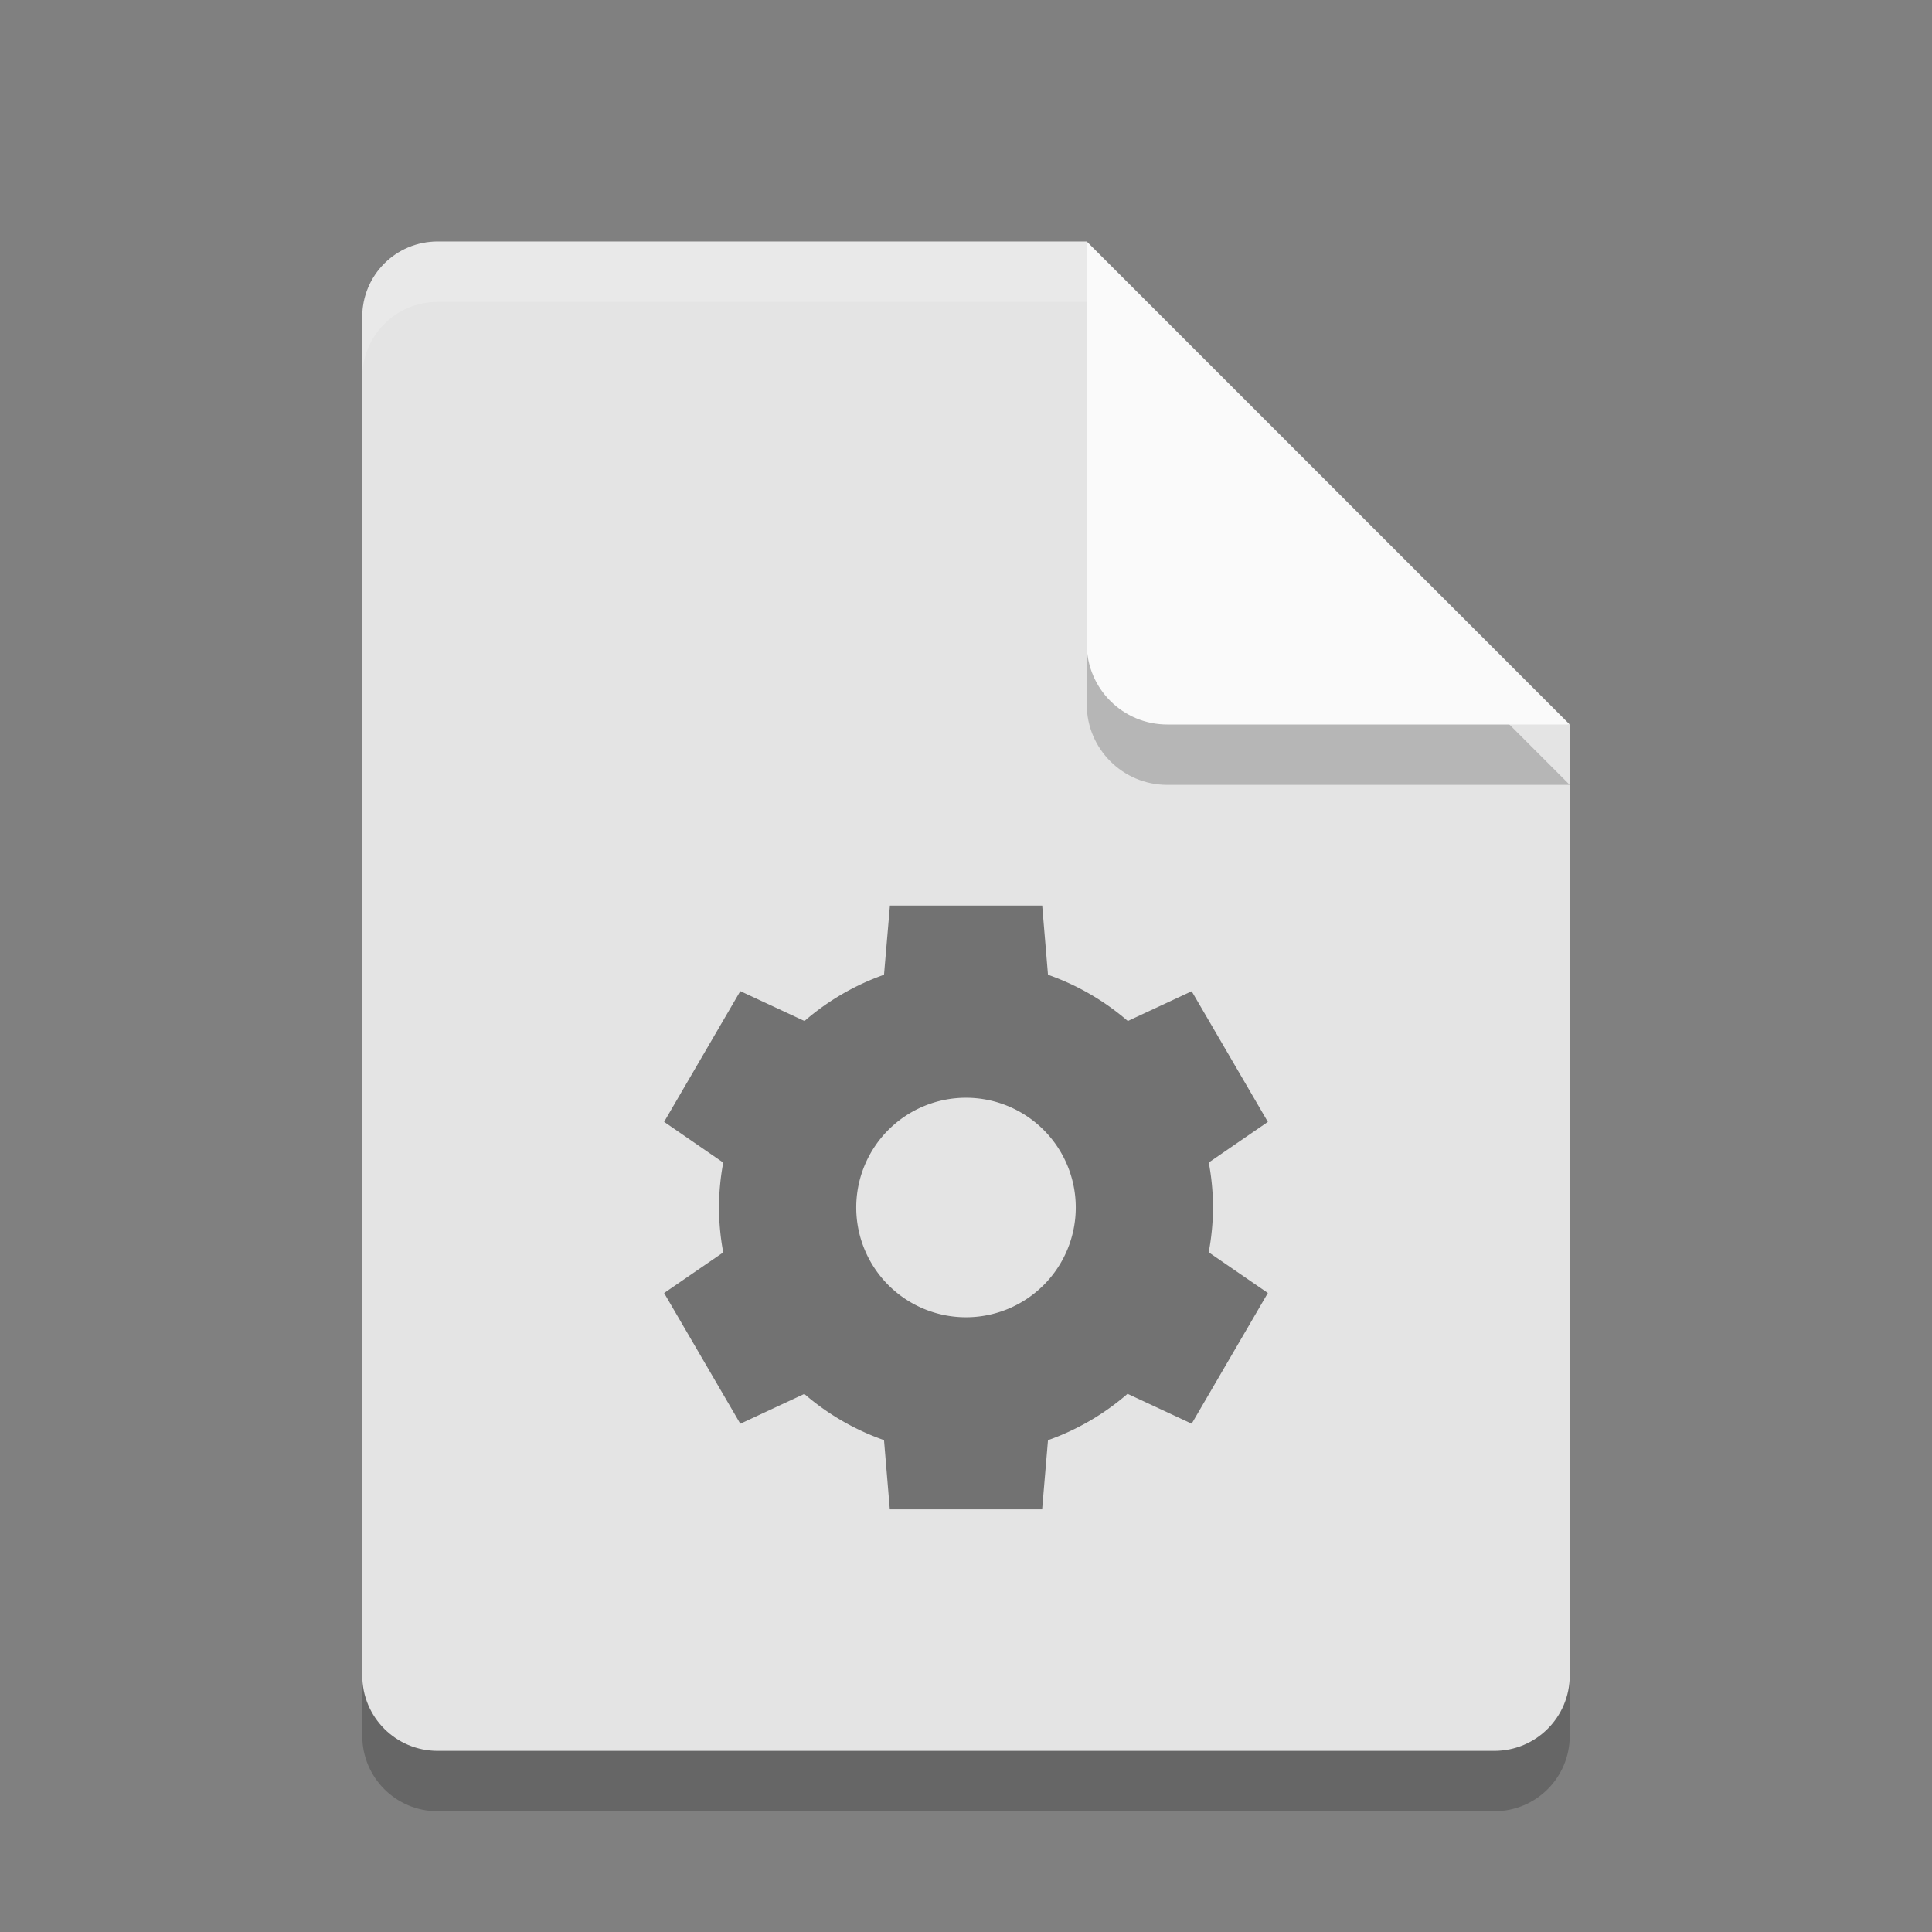 <svg xmlns="http://www.w3.org/2000/svg" width="32" height="32" version="1">
 <rect width="100%" height="100%" fill="#808080" stroke="none"/>
 <path style="opacity:0.2" d="M 7.25,5 C 6.558,5 6,5.558 6,6.25 v 22.5 C 6,29.442 6.558,30 7.25,30 h 17.5 C 25.442,30 26,29.442 26,28.75 V 13 L 19.125,11.875 18,5 Z"/>
 <path fill="#e4e4e4" d="m7.25 4c-0.693 0-1.25 0.557-1.25 1.25v22.5c0 0.692 0.557 1.25 1.25 1.25h17.5c0.692 0 1.25-0.558 1.25-1.25v-15.75l-6.875-1.125-1.125-6.875z"/>
 <path style="opacity:0.2" d="m 18,5 v 6.667 c 0,0.736 0.597,1.333 1.333,1.333 H 26 l -8,-8 z"/>
 <path fill="#fafafa" d="m18 4v6.667c0 0.736 0.597 1.333 1.333 1.333h6.667l-8-8z"/>
 <path opacity=".5" d="m14.74 15-0.098 1.145a4.091 4.091 0 0 0 -1.317 0.766l-1.063-0.495-1.262 2.165 0.979 0.675a4.091 4.091 0 0 0 -0.07 0.744 4.091 4.091 0 0 0 0.07 0.744l-0.979 0.673 1.262 2.165 1.06-0.494a4.091 4.091 0 0 0 1.32 0.765l0.096 1.146h2.523l0.097-1.145a4.091 4.091 0 0 0 1.318 -0.768l1.062 0.495 1.262-2.165-0.98-0.674a4.091 4.091 0 0 0 0.071 -0.743 4.091 4.091 0 0 0 -0.07 -0.744l0.979-0.673-1.262-2.164-1.058 0.493a4.091 4.091 0 0 0 -1.322 -0.766l-0.096-1.146h-2.522zm1.26 3.182a1.818 1.818 0 0 1 1.818 1.818 1.818 1.818 0 0 1 -1.818 1.818 1.818 1.818 0 0 1 -1.818 -1.818 1.818 1.818 0 0 1 1.818 -1.818z"/>
 <path fill="#fff" opacity=".2" d="m7.25 4c-0.693 0-1.25 0.557-1.25 1.25v1c0-0.693 0.557-1.25 1.25-1.25h10.75v-1z"/>
</svg>
